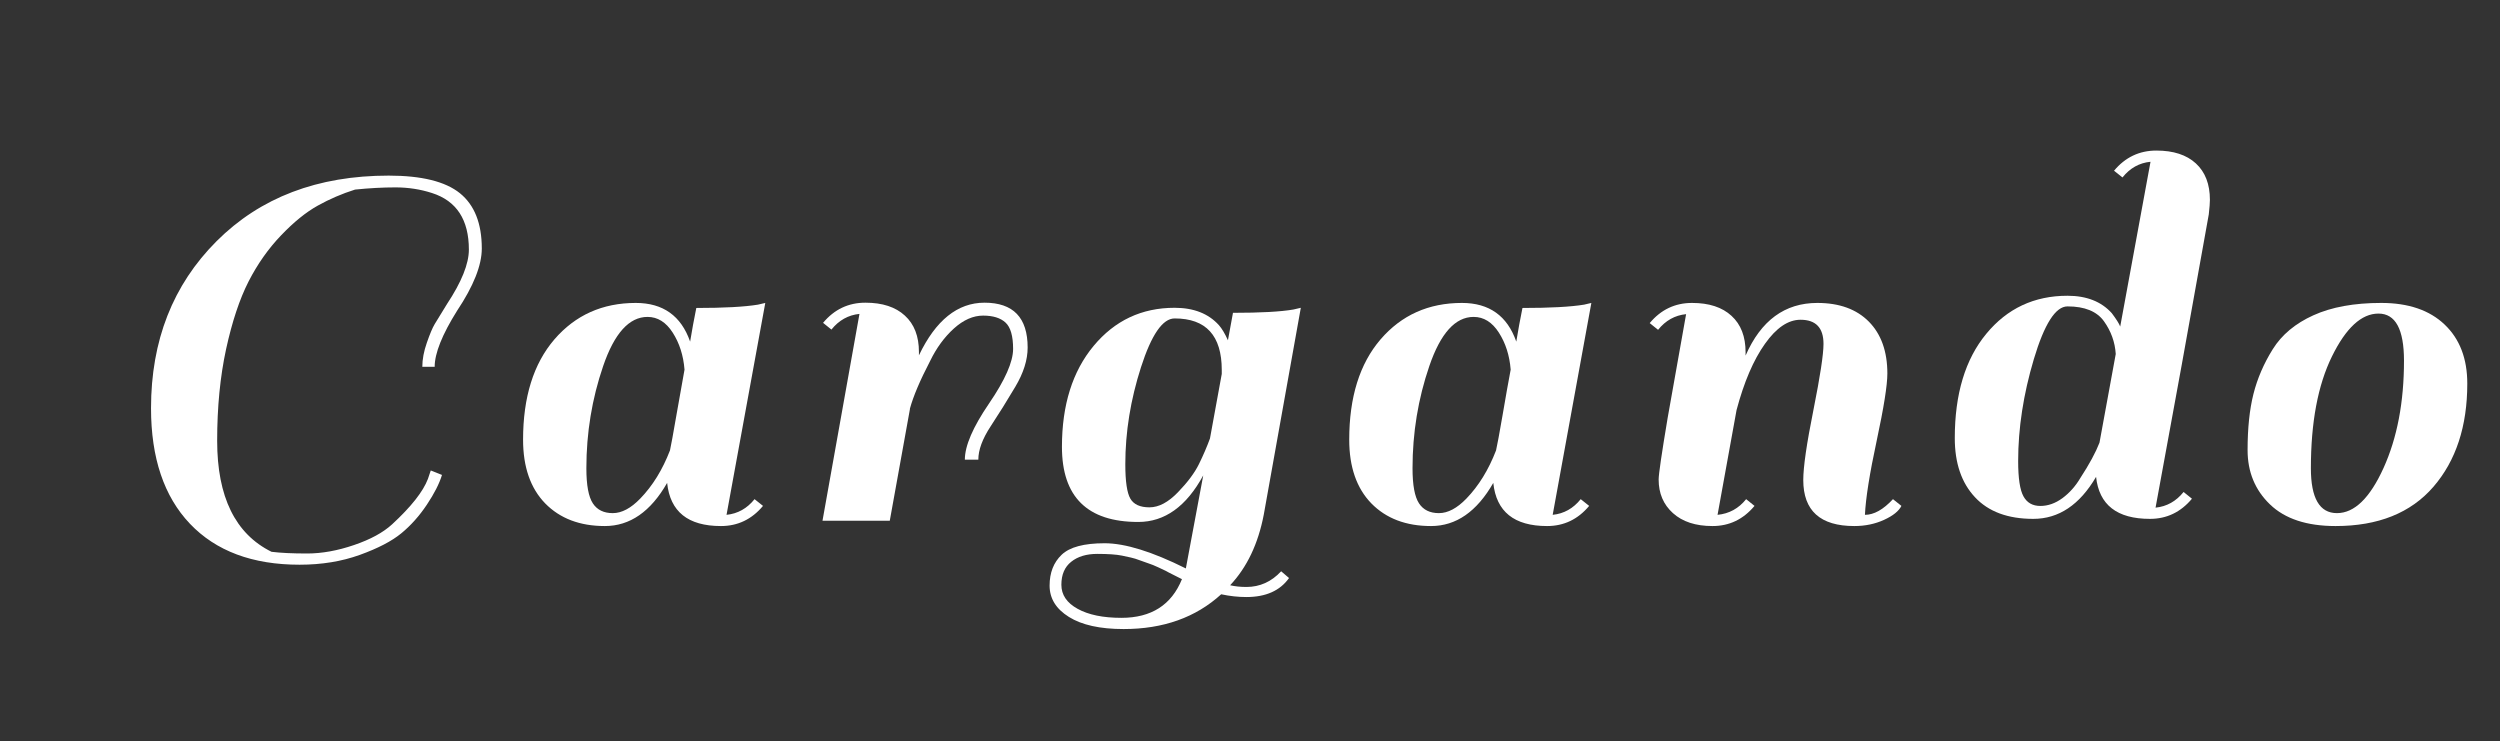 <?xml version="1.0" encoding="utf-8"?>
<svg xmlns="http://www.w3.org/2000/svg" style="margin: auto; background: rgba(221, 221, 221, 0) none repeat scroll 0% 0%; display: block; shape-rendering: auto;" width="280" height="83" preserveAspectRatio="xMidYMid">
<rect width="100%" height="100%" fill="#333333" stroke="none"/>
<style type="text/css">
  text {
    text-anchor: middle; font-size: 69px; opacity: 0;
  }
</style>
<g style="transform-origin:140px 41.5px;transform:scale(1)">
<g transform="translate(140,41.5)">
  <g transform="translate(0,0)"><g class="path" style="transform: scale(0.91); transform-origin: -104.562px -0.042px 0px; animation: 1s linear -0.578s infinite normal forwards running breath-046f8bd4-f257-4c99-93c6-2d39666f5c76;"><path d="M14.49-9.38L14.49-9.38L14.49-9.38Q14.49 0.97 21.18 4.28L21.18 4.28L21.18 4.28Q22.84 4.49 25.56 4.49L25.56 4.49L25.56 4.49Q28.29 4.49 31.33 3.45L31.33 3.45L31.33 3.45Q34.36 2.42 36.02 0.90L36.02 0.90L36.02 0.90Q39.54-2.35 40.43-4.69L40.43-4.69L40.78-5.73L42.16-5.18L42.16-5.18Q41.68-3.59 40.30-1.52L40.30-1.52L40.30-1.52Q38.92 0.55 37.16 2.00L37.16 2.00L37.16 2.00Q35.40 3.45 32.05 4.66L32.05 4.66L32.05 4.66Q28.70 5.87 24.63 5.87L24.63 5.87L24.63 5.87Q15.94 5.87 11.14 0.83L11.14 0.83L11.14 0.83Q6.35-4.21 6.35-13.39L6.35-13.39L6.35-13.39Q6.35-25.88 14.42-33.95L14.42-33.95L14.42-33.95Q22.49-42.02 35.60-42.02L35.60-42.02L35.60-42.02Q41.68-42.02 44.37-39.85L44.37-39.85L44.37-39.85Q47.06-37.67 47.06-33.05L47.06-33.05L47.06-33.05Q47.06-29.95 44.02-25.39L44.02-25.39L44.02-25.39Q41.26-20.98 41.26-18.49L41.26-18.49L39.74-18.49L39.74-18.49Q39.74-19.87 40.30-21.46L40.30-21.46L40.30-21.46Q40.85-23.05 41.26-23.74L41.26-23.74L41.26-23.74Q41.68-24.43 42.78-26.22L42.78-26.22L42.78-26.22Q45.47-30.29 45.47-32.91L45.47-32.91L45.47-32.91Q45.47-38.43 40.92-39.88L40.92-39.88L40.92-39.88Q38.78-40.57 36.43-40.57L36.43-40.57L36.43-40.57Q34.09-40.57 31.46-40.30L31.46-40.30L31.46-40.30Q29.05-39.54 26.88-38.33L26.88-38.33L26.88-38.33Q24.70-37.12 22.36-34.67L22.36-34.67L22.36-34.67Q20.01-32.22 18.35-28.98L18.35-28.98L18.35-28.98Q16.70-25.74 15.59-20.67L15.59-20.67L15.59-20.67Q14.49-15.59 14.49-9.38" fill="#ffffff" stroke="none" stroke-width="none" transform="translate(-131.267,18.033)" style="fill: rgb(255, 255, 255);"></path></g><g class="path" style="transform: scale(0.91); transform-origin: -67.852px 4.923px 0px; animation: 1s linear -0.495s infinite normal forwards running breath-046f8bd4-f257-4c99-93c6-2d39666f5c76;"><path d="M72.86 0.62L72.86 0.62L72.86 0.62Q66.79 0.62 66.24-4.69L66.24-4.69L66.24-4.69Q63.20 0.62 58.58 0.62L58.58 0.62L58.58 0.62Q53.96 0.62 51.23-2.17L51.23-2.17L51.23-2.17Q48.51-4.97 48.51-10.01L48.51-10.01L48.51-10.01Q48.51-17.87 52.37-22.36L52.37-22.36L52.37-22.36Q56.24-26.84 62.38-26.84L62.38-26.84L62.38-26.84Q67.41-26.84 69.07-22.08L69.07-22.08L69.07-22.08Q69.41-24.15 69.83-26.22L69.83-26.22L69.83-26.22Q74.93-26.22 77.42-26.63L77.42-26.63L78.32-26.84L73.55-0.76L73.55-0.76Q75.62-0.97 77.00-2.69L77.00-2.69L78.04-1.86L78.04-1.86Q75.97 0.62 72.86 0.62zM56.30-6.49L56.30-6.49Q56.30-3.38 57.10-2.17L57.10-2.17L57.10-2.17Q57.89-0.97 59.55-0.97L59.55-0.97L59.55-0.97Q61.20-0.97 62.93-2.76L62.93-2.76L62.93-2.76Q65.21-5.11 66.59-8.69L66.59-8.69L66.59-8.69Q66.79-9.59 67.38-13.01L67.38-13.01L67.38-13.01Q67.97-16.42 68.38-18.63L68.38-18.63L68.38-18.63Q68.17-21.25 66.93-23.18L66.93-23.18L66.93-23.18Q65.69-25.12 63.83-25.12L63.83-25.12L63.83-25.12Q60.44-25.12 58.37-19.08L58.37-19.08L58.37-19.08Q56.30-13.04 56.30-6.49L56.30-6.49" fill="#ffffff" stroke="none" stroke-width="none" transform="translate(-131.267,18.033)" style="fill: rgb(255, 255, 255);"></path></g><g class="path" style="transform: scale(0.91); transform-origin: -36.392px 4.613px 0px; animation: 1s linear -0.412s infinite normal forwards running breath-046f8bd4-f257-4c99-93c6-2d39666f5c76;"><path d="M83.35-23.53L82.32-24.36L82.32-24.36Q84.39-26.84 87.53-26.84L87.53-26.84L87.53-26.84Q90.67-26.84 92.39-25.25L92.39-25.25L92.39-25.25Q94.12-23.67 94.12-20.77L94.12-20.77L94.12-20.36L94.12-20.36Q97.22-26.84 102.19-26.84L102.19-26.84L102.19-26.84Q107.50-26.84 107.50-21.32L107.50-21.32L107.50-21.32Q107.50-19.04 105.98-16.49L105.98-16.49L105.98-16.49Q104.47-13.94 102.95-11.63L102.95-11.63L102.95-11.63Q101.43-9.32 101.43-7.52L101.43-7.52L99.77-7.52L99.77-7.52Q99.77-10.07 102.74-14.42L102.74-14.42L102.74-14.42Q105.71-18.77 105.71-21.15L105.71-21.15L105.71-21.15Q105.71-23.53 104.78-24.39L104.78-24.39L104.78-24.39Q103.85-25.25 102.02-25.25L102.02-25.25L102.02-25.25Q100.19-25.25 98.43-23.67L98.43-23.67L98.43-23.67Q96.67-22.08 95.50-19.67L95.50-19.67L95.50-19.67Q93.63-16.08 93.01-13.80L93.01-13.80L93.01-13.73L90.53 0L82.25 0L86.80-25.46L86.80-25.46Q84.73-25.25 83.35-23.53L83.35-23.53" fill="#ffffff" stroke="none" stroke-width="none" transform="translate(-131.267,18.033)" style="fill: rgb(255, 255, 255);"></path></g><g class="path" style="transform: scale(0.91); transform-origin: -8.377px 10.963px 0px; animation: 1s linear -0.33s infinite normal forwards running breath-046f8bd4-f257-4c99-93c6-2d39666f5c76;"><path d="M131.65 7.52L131.65 7.52L131.65 7.52Q134.14 7.52 135.93 5.59L135.93 5.59L136.90 6.42L136.90 6.42Q135.24 8.76 131.65 8.76L131.65 8.76L131.65 8.76Q130.13 8.76 128.55 8.42L128.55 8.42L128.55 8.42Q123.86 12.70 116.54 12.70L116.54 12.70L116.54 12.70Q112.19 12.70 109.81 11.21L109.81 11.21L109.81 11.21Q107.43 9.73 107.43 7.35L107.43 7.35L107.43 7.35Q107.43 4.97 108.92 3.55L108.92 3.55L108.92 3.55Q110.40 2.14 114.20 2.14L114.20 2.14L114.20 2.14Q117.99 2.14 124.20 5.24L124.20 5.24L126.34-6.21L126.34-6.21Q123.23-0.48 118.34-0.48L118.34-0.48L118.34-0.48Q108.95-0.48 108.95-9.73L108.95-9.73L108.95-9.73Q108.95-17.46 112.85-22.15L112.85-22.15L112.85-22.15Q116.75-26.84 122.82-26.84L122.82-26.84L122.82-26.84Q126.34-26.84 128.27-24.70L128.27-24.70L128.27-24.70Q128.82-24.08 129.38-22.84L129.38-22.84L130.00-26.22L130.00-26.22Q135.10-26.22 137.45-26.63L137.45-26.63L138.35-26.84L133.79-1.38L133.79-1.38Q132.76 4.00 129.65 7.31L129.65 7.31L129.65 7.31Q130.55 7.52 131.65 7.52zM116.75-7.59L116.75-7.59Q116.75-4.42 117.37-3.35L117.37-3.35L117.37-3.35Q117.99-2.28 119.72-2.28L119.72-2.28L119.72-2.28Q121.44-2.28 123.23-4.14L123.23-4.14L123.23-4.14Q125.03-6.00 125.82-7.62L125.82-7.62L125.82-7.62Q126.62-9.25 127.17-10.76L127.17-10.76L128.62-18.70L128.62-19.18L128.62-19.18Q128.62-25.53 122.82-25.53L122.82-25.53L122.82-25.53Q120.61-25.53 118.68-19.53L118.68-19.53L118.68-19.53Q116.75-13.52 116.75-7.59L116.75-7.59zM116.27 11.32L116.27 11.32L116.27 11.32Q121.79 11.32 123.72 6.56L123.72 6.56L122.75 6.07L122.75 6.07Q121.92 5.66 121.75 5.55L121.75 5.55L121.75 5.55Q121.58 5.45 120.82 5.11L120.82 5.11L120.82 5.11Q120.06 4.76 119.72 4.66L119.72 4.66L119.72 4.66Q119.37 4.55 118.65 4.28L118.65 4.28L118.65 4.28Q117.92 4.00 117.44 3.90L117.44 3.90L117.44 3.90Q116.96 3.80 116.33 3.66L116.33 3.66L116.33 3.66Q115.30 3.45 113.30 3.45L113.30 3.45L113.30 3.45Q111.30 3.45 110.09 4.42L110.09 4.42L110.09 4.42Q108.88 5.38 108.88 7.25L108.88 7.25L108.88 7.25Q108.88 9.11 110.88 10.21L110.88 10.21L110.88 10.21Q112.88 11.32 116.27 11.32" fill="#ffffff" stroke="none" stroke-width="none" transform="translate(-131.267,18.033)" style="fill: rgb(255, 255, 255);"></path></g><g class="path" style="transform: scale(0.91); transform-origin: 24.673px 4.923px 0px; animation: 1s linear -0.247s infinite normal forwards running breath-046f8bd4-f257-4c99-93c6-2d39666f5c76;"><path d="M165.39 0.62L165.39 0.62L165.39 0.62Q159.32 0.62 158.77-4.69L158.77-4.69L158.77-4.69Q155.73 0.62 151.11 0.62L151.11 0.62L151.11 0.62Q146.49 0.62 143.76-2.17L143.76-2.17L143.76-2.17Q141.04-4.97 141.04-10.01L141.04-10.01L141.04-10.01Q141.04-17.87 144.90-22.36L144.90-22.36L144.90-22.36Q148.76-26.84 154.91-26.84L154.91-26.84L154.91-26.84Q159.94-26.84 161.60-22.08L161.60-22.08L161.60-22.08Q161.94-24.15 162.36-26.22L162.36-26.22L162.36-26.22Q167.46-26.22 169.95-26.63L169.95-26.63L170.84-26.84L166.08-0.76L166.08-0.76Q168.15-0.97 169.53-2.69L169.53-2.69L170.57-1.86L170.57-1.86Q168.50 0.62 165.39 0.62zM148.83-6.49L148.83-6.49Q148.83-3.38 149.63-2.17L149.63-2.17L149.63-2.17Q150.42-0.97 152.08-0.97L152.08-0.97L152.08-0.97Q153.73-0.97 155.46-2.76L155.46-2.76L155.46-2.76Q157.73-5.11 159.11-8.69L159.11-8.69L159.11-8.69Q159.32-9.59 159.91-13.01L159.91-13.01L159.91-13.01Q160.49-16.42 160.91-18.63L160.91-18.63L160.91-18.63Q160.70-21.25 159.46-23.18L159.46-23.18L159.46-23.18Q158.22-25.12 156.35-25.12L156.35-25.12L156.35-25.12Q152.97-25.12 150.90-19.08L150.90-19.08L150.90-19.08Q148.83-13.04 148.83-6.49L148.83-6.49" fill="#ffffff" stroke="none" stroke-width="none" transform="translate(-131.267,18.033)" style="fill: rgb(255, 255, 255);"></path></g><g class="path" style="transform: scale(0.91); transform-origin: 58.863px 4.923px 0px; animation: 1s linear -0.165s infinite normal forwards running breath-046f8bd4-f257-4c99-93c6-2d39666f5c76;"><path d="M201.13-0.76L201.13-0.76L201.13-0.76Q202.79-0.76 204.58-2.69L204.58-2.69L205.62-1.86L205.62-1.86Q205.14-0.90 203.48-0.14L203.48-0.14L203.48-0.14Q201.82 0.62 199.82 0.62L199.82 0.62L199.82 0.62Q193.54 0.62 193.54-5.04L193.54-5.04L193.54-5.04Q193.54-7.45 194.79-13.66L194.79-13.66L194.79-13.66Q196.03-19.87 196.03-21.80L196.03-21.80L196.03-21.80Q196.03-24.77 193.20-24.77L193.20-24.77L193.20-24.77Q190.92-24.77 188.82-21.80L188.82-21.80L188.82-21.80Q186.71-18.84 185.33-13.66L185.33-13.66L182.99-0.76L182.99-0.76Q185.13-0.97 186.51-2.69L186.51-2.69L187.54-1.86L187.54-1.86Q185.47 0.62 182.37 0.62L182.37 0.62L182.37 0.62Q179.26 0.62 177.50-0.97L177.50-0.97L177.50-0.97Q175.74-2.55 175.74-5.11L175.74-5.11L175.74-5.11Q175.74-6.07 176.85-12.70L176.85-12.70L179.12-25.46L179.12-25.46Q177.05-25.25 175.67-23.53L175.67-23.53L174.64-24.36L174.64-24.36Q176.71-26.84 179.85-26.84L179.85-26.84L179.85-26.84Q182.99-26.84 184.71-25.25L184.71-25.25L184.71-25.25Q186.44-23.67 186.44-20.77L186.44-20.77L186.44-20.36L186.44-20.36Q189.27-26.84 195.27-26.84L195.27-26.84L195.27-26.84Q199.34-26.84 201.62-24.53L201.62-24.53L201.62-24.53Q203.89-22.22 203.89-18.15L203.89-18.15L203.89-18.15Q203.89-16.01 202.58-9.90L202.58-9.90L202.58-9.90Q201.27-3.80 201.13-0.76" fill="#ffffff" stroke="none" stroke-width="none" transform="translate(-131.267,18.033)" style="fill: rgb(255, 255, 255);"></path></g><g class="path" style="transform: scale(0.91); transform-origin: 93.223px -4.012px 0px; animation: 1s linear -0.083s infinite normal forwards running breath-046f8bd4-f257-4c99-93c6-2d39666f5c76;"><path d="M232.81 0.62L232.81 0.62L232.81 0.62Q226.73 0.62 226.18-4.55L226.18-4.55L226.18-4.55Q223.15 0.62 218.45 0.62L218.45 0.62L218.45 0.62Q213.76 0.62 211.28-2.04L211.28-2.04L211.28-2.04Q208.79-4.69 208.79-9.32L208.79-9.32L208.79-9.32Q208.79-17.46 212.66-22.15L212.66-22.15L212.66-22.15Q216.52-26.84 222.66-26.84L222.66-26.84L222.66-26.84Q226.18-26.84 228.11-24.70L228.11-24.70L228.11-24.70Q228.94-23.60 229.15-23.05L229.15-23.05L232.88-43.33L232.88-43.33Q230.81-43.13 229.43-41.40L229.43-41.40L228.39-42.23L228.39-42.23Q230.46-44.71 233.60-44.71L233.60-44.71L233.60-44.71Q236.74-44.71 238.46-43.13L238.46-43.13L238.46-43.13Q240.19-41.54 240.19-38.64L240.19-38.64L240.19-38.64Q240.19-38.09 240.05-36.85L240.05-36.85L240.05-36.85Q236.67-17.87 233.50-0.76L233.50-0.76L233.50-0.76Q235.57-0.97 236.95-2.69L236.95-2.69L237.98-1.86L237.98-1.86Q235.91 0.62 232.81 0.62zM216.59-6.49L216.59-6.49Q216.59-3.31 217.25-2.14L217.25-2.14L217.25-2.14Q217.90-0.97 219.32-0.97L219.32-0.97L219.32-0.97Q220.73-0.97 222.04-1.93L222.04-1.93L222.04-1.93Q223.35-2.90 224.25-4.42L224.25-4.42L224.25-4.42Q225.91-6.97 226.60-8.76L226.60-8.76L228.60-19.67L228.60-19.67Q228.46-21.87 227.15-23.70L227.15-23.70L227.15-23.70Q225.84-25.53 222.66-25.53L222.66-25.53L222.66-25.53Q220.46-25.53 218.52-19.04L218.52-19.04L218.52-19.04Q216.59-12.56 216.59-6.49L216.59-6.49" fill="#ffffff" stroke="none" stroke-width="none" transform="translate(-131.267,18.033)" style="fill: rgb(255, 255, 255);"></path></g><g class="path" style="transform: scale(0.91); transform-origin: 124.033px 4.923px 0px; animation: 1s linear 0s infinite normal forwards running breath-046f8bd4-f257-4c99-93c6-2d39666f5c76;"><path d="M252.61 0.62L252.61 0.62Q247.30 0.62 244.54-2.04L244.54-2.04L244.54-2.04Q241.78-4.69 241.78-8.73L241.78-8.73L241.78-8.73Q241.78-12.77 242.50-15.63L242.50-15.63L242.50-15.63Q243.22-18.49 244.88-21.15L244.88-21.15L244.88-21.15Q246.54-23.81 249.88-25.32L249.88-25.32L249.88-25.32Q253.23-26.84 258.23-26.84L258.23-26.84L258.23-26.84Q263.24-26.84 266.03-24.18L266.03-24.18L266.03-24.18Q268.82-21.53 268.82-16.91L268.82-16.91L268.82-16.91Q268.82-9.04 264.65-4.21L264.65-4.21L264.65-4.21Q260.47 0.62 252.61 0.62L252.61 0.62zM249.57-6.49L249.57-6.49L249.57-6.49Q249.57-0.97 252.78-0.97L252.78-0.97L252.78-0.97Q255.99-0.97 258.51-6.52L258.51-6.52L258.51-6.52Q261.03-12.08 261.03-19.73L261.03-19.73L261.03-19.73Q261.03-25.53 257.89-25.53L257.89-25.53L257.89-25.53Q254.75-25.53 252.16-20.25L252.16-20.25L252.16-20.25Q249.57-14.97 249.57-6.49" fill="#ffffff" stroke="none" stroke-width="none" transform="translate(-131.267,18.033)" style="fill: rgb(255, 255, 255);"></path></g></g>
</g>
</g>
<style id="breath-046f8bd4-f257-4c99-93c6-2d39666f5c76" data-anikit="">@keyframes breath-046f8bd4-f257-4c99-93c6-2d39666f5c76
{
  0% {
    animation-timing-function: cubic-bezier(0.965,0.241,-0.07,0.791);
    transform: scale(0.91);
  }
  51% {
    animation-timing-function: cubic-bezier(0.923,0.263,-0.031,0.763);
    transform: scale(1.03);
  }
  100% {
    transform: scale(0.91);
  }
}</style></svg>